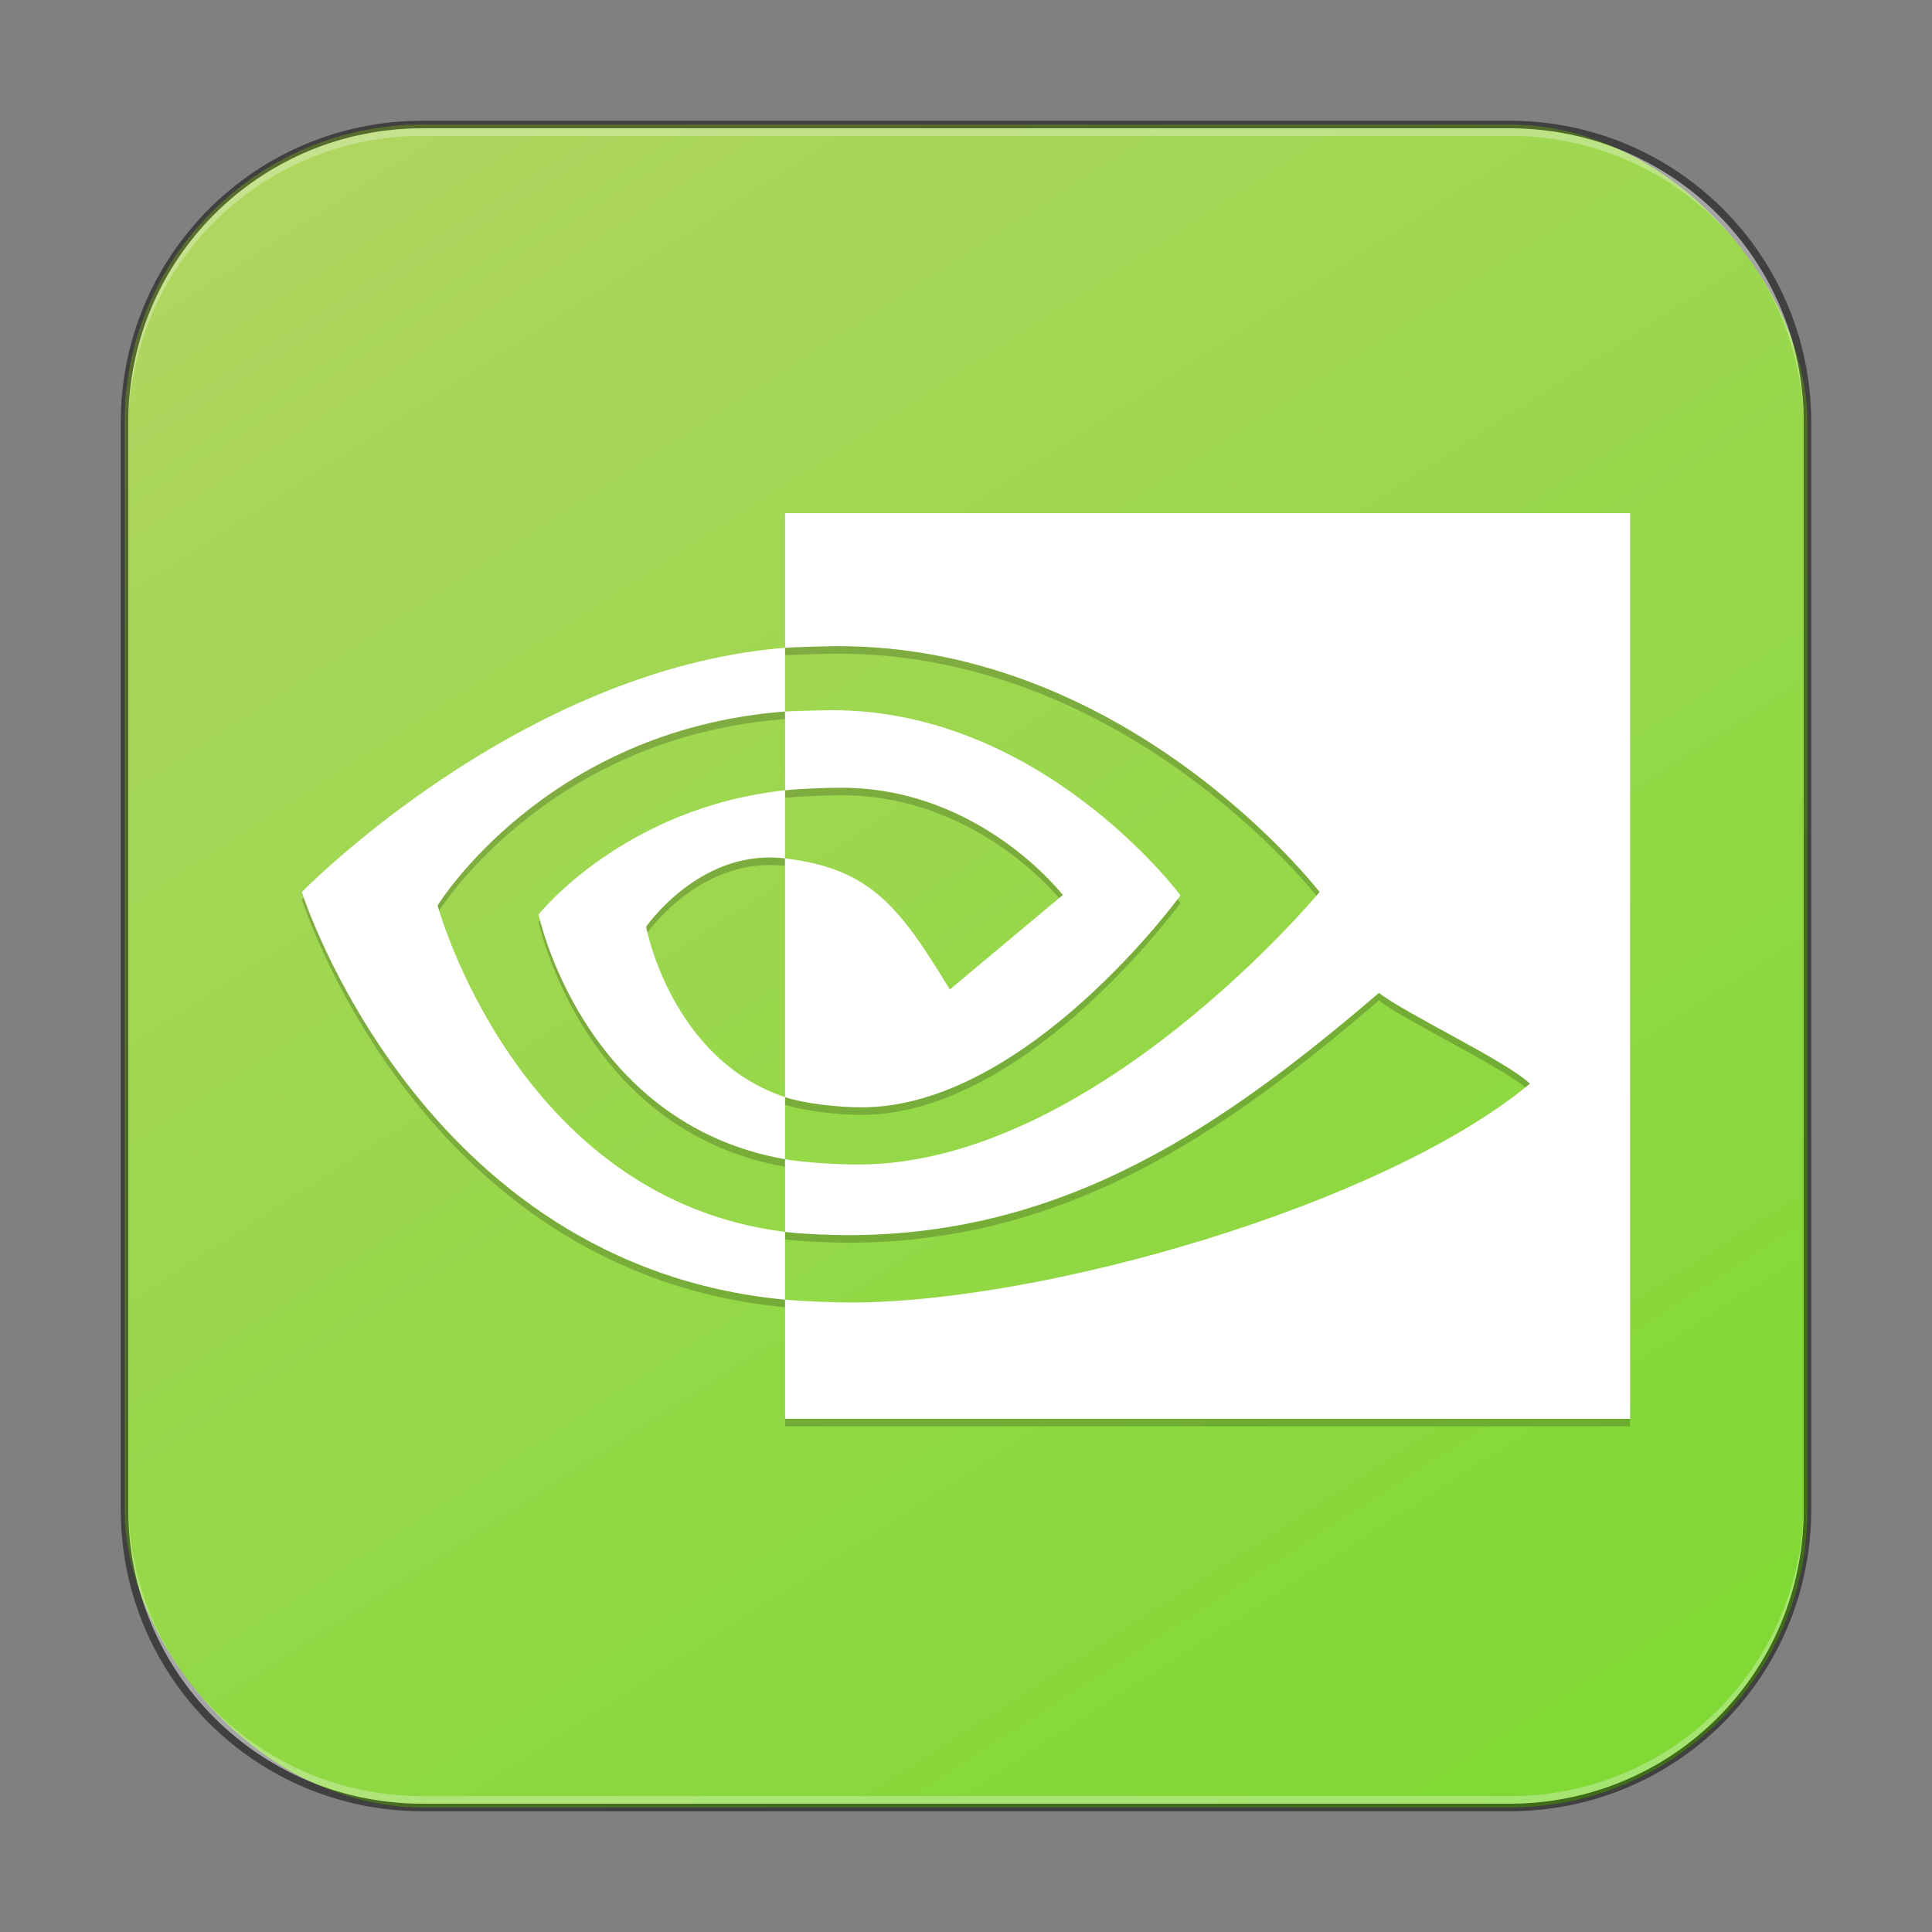 <?xml version="1.0" encoding="UTF-8" standalone="no"?>
<!-- Created with Inkscape (http://www.inkscape.org/) -->

<svg
   width="256"
   height="256"
   viewBox="0 0 256 256"
   version="1.1"
   id="svg5"
   sodipodi:docname="geforcenow.svg"
   inkscape:version="1.2 (dc2aedaf03, 2022-05-15)"
   xmlns:inkscape="http://www.inkscape.org/namespaces/inkscape"
   xmlns:sodipodi="http://sodipodi.sourceforge.net/DTD/sodipodi-0.dtd"
   xmlns:xlink="http://www.w3.org/1999/xlink"
   xmlns="http://www.w3.org/2000/svg"
   xmlns:svg="http://www.w3.org/2000/svg">
  <rect x="0" y="0" width="256" height="256" fill="#808080" stroke="none"/>
  <sodipodi:namedview
     id="namedview7"
     pagecolor="#ffffff"
     bordercolor="#666666"
     borderopacity="1.0"
     inkscape:showpageshadow="2"
     inkscape:pageopacity="0.0"
     inkscape:pagecheckerboard="0"
     inkscape:deskcolor="#d1d1d1"
     inkscape:document-units="px"
     showgrid="false"
     inkscape:zoom="1.1490485"
     inkscape:cx="68.317395"
     inkscape:cy="101.82338"
     inkscape:window-width="1920"
     inkscape:window-height="991"
     inkscape:window-x="0"
     inkscape:window-y="0"
     inkscape:window-maximized="1"
     inkscape:current-layer="svg5"
     showguides="false" />
  <defs
     id="defs2">
    <linearGradient
       inkscape:collect="always"
       xlink:href="#linearGradient1270"
       id="linearGradient3525"
       x1="49.758"
       y1="59.623"
       x2="14.242"
       y2="4.377"
       gradientUnits="userSpaceOnUse"
       gradientTransform="matrix(4.055,0,0,4.055,-1.745,-1.745)" />
    <linearGradient
       inkscape:collect="always"
       id="linearGradient1270">
      <stop
         style="stop-color:#80d935;stop-opacity:1;"
         offset="0"
         id="stop1266" />
      <stop
         style="stop-color:#afd65f;stop-opacity:1;"
         offset="1"
         id="stop1268" />
    </linearGradient>
  </defs>
  <rect
     style="fill:url(#linearGradient3525);fill-opacity:1.0;stroke:none;stroke-width:4.055"
     id="rect184"
     width="223"
     height="223"
     x="16.5"
     y="16.5"
     ry="39.5" />
  <path
     id="path1282"
     style="opacity:0.2;fill:#000000;fill-opacity:1;stroke-width:5.598"
     d="m 104.023,69 v 17.836 c 1.033,-0.078 3.711,-0.145 4.75,-0.18 40.01,-1.337 66.078,32.539 66.078,32.539 0,0 -29.939,36.109 -61.133,36.109 -2.859,0 -7.182,-0.261 -9.695,-0.703 v 9.633 c 2.15,0.271 6.026,0.43 8.352,0.43 29.028,0 50.017,-14.701 70.344,-32.102 3.37,2.677 17.164,9.188 20,12.039 -19.327,16.047 -64.37,28.984 -89.906,28.984 -2.461,0 -6.465,-0.153 -8.789,-0.375 v 15.789 H 216 V 69 Z m 0,104.211 v -8.977 c -35.523,-4.432 -46.039,-43.258 -46.039,-43.258 0,0 14.266,-23.286 46.039,-25.695 V 86.836 C 68.831,89.639 40,119.195 40,119.195 c 0,0 15.617,49.485 64.023,54.016 z m 0,-77.93 v 10.438 c 1.882,-0.2 5.442,-0.344 7.445,-0.344 18.43,0 29.359,14.219 29.359,14.219 l -14.977,12.523 c -6.732,-11.13 -10.634,-16.031 -21.828,-17.375 v -9.023 c -21.409,2.297 -32.656,16.453 -32.656,16.453 4e-6,0 5.809,27.683 32.656,32.43 v -8.227 c 2.54,0.845 7.005,1.352 10.148,1.352 21.86,0 42.25,-28.086 42.25,-28.086 0,0 -18.877,-25.412 -47.648,-24.516 -1.052,0.033 -3.728,0.086 -4.75,0.156 z m -2.102,19.336 c 0.669,-0.003 1.352,0.034 2.055,0.117 0.012,0 0.026,0.007 0.039,0.008 v 31.633 c -15.13,-5.047 -18.406,-22.57 -18.406,-22.57 0,0 6.27,-9.146 16.312,-9.188 z" />
  <path
     id="path353"
     style="fill:#ffffff;fill-opacity:1;stroke-width:5.598"
     d="m 104.023,68 v 17.836 c 1.033,-0.078 3.711,-0.145 4.75,-0.18 40.01,-1.337 66.078,32.539 66.078,32.539 0,0 -29.939,36.109 -61.133,36.109 -2.859,0 -7.182,-0.261 -9.695,-0.703 v 9.633 c 2.15,0.271 6.026,0.43 8.352,0.43 29.028,0 50.017,-14.701 70.344,-32.102 3.37,2.677 17.164,9.188 20,12.039 -19.327,16.047 -64.37,28.984 -89.906,28.984 -2.461,0 -6.465,-0.153 -8.789,-0.375 v 15.789 H 216 V 68 Z m 0,104.211 v -8.977 c -35.523,-4.432 -46.039,-43.258 -46.039,-43.258 0,0 14.266,-23.286 46.039,-25.695 V 85.836 C 68.831,88.639 40,118.195 40,118.195 c 0,0 15.617,49.485 64.023,54.016 z m 0,-77.93 v 10.438 c 1.882,-0.2 5.442,-0.344 7.445,-0.344 18.43,0 29.359,14.219 29.359,14.219 l -14.977,12.523 c -6.732,-11.13 -10.634,-16.031 -21.828,-17.375 v -9.023 c -21.409,2.297 -32.656,16.453 -32.656,16.453 0,0 5.809,27.683 32.656,32.43 v -8.227 c 2.54,0.845 7.005,1.352 10.148,1.352 21.86,0 42.25,-28.086 42.25,-28.086 0,0 -18.877,-25.412 -47.648,-24.516 -1.052,0.033 -3.728,0.086 -4.75,0.156 z m -2.102,19.336 c 0.669,-0.003 1.352,0.034 2.055,0.117 0.012,0 0.026,0.007 0.039,0.008 v 31.633 c -15.13,-5.047 -18.406,-22.57 -18.406,-22.57 0,0 6.27,-9.146 16.312,-9.188 z" />
  <path
     id="rect899"
     style="fill:#000000;stroke:none;stroke-width:4;opacity:0.5"
     d="M 56,16 C 33.84,16 16,33.84 16,56 v 144 c 0,22.16 17.84,40 40,40 h 144 c 22.16,0 40,-17.84 40,-40 V 56 C 240,33.84 222.16,16 200,16 Z m 0,1 h 144 c 21.606,0 39,17.394 39,39 v 144 c 0,21.606 -17.394,39 -39,39 H 56 C 34.394,239 17,221.606 17,200 V 56 C 17,34.394 34.394,17 56,17 Z" />
  <path
     id="rect441"
     style="opacity:0.3;fill:#ffffff"
     d="m 17,199 v 1 c 0,21.606 17.394,39 39,39 h 144 c 21.606,0 39,-17.394 39,-39 v -1 c 0,21.606 -17.394,39 -39,39 H 56 C 34.394,238 17,220.606 17,199 Z" />
  <path
     id="rect443"
     style="opacity:0.3;fill:#ffffff"
     d="M 56,17 C 34.394,17 17,34.394 17,56 v 1 C 17,35.394 34.394,18 56,18 h 144 c 21.606,0 39,17.394 39,39 V 56 C 239,34.394 221.606,17 200,17 Z" />
</svg>
